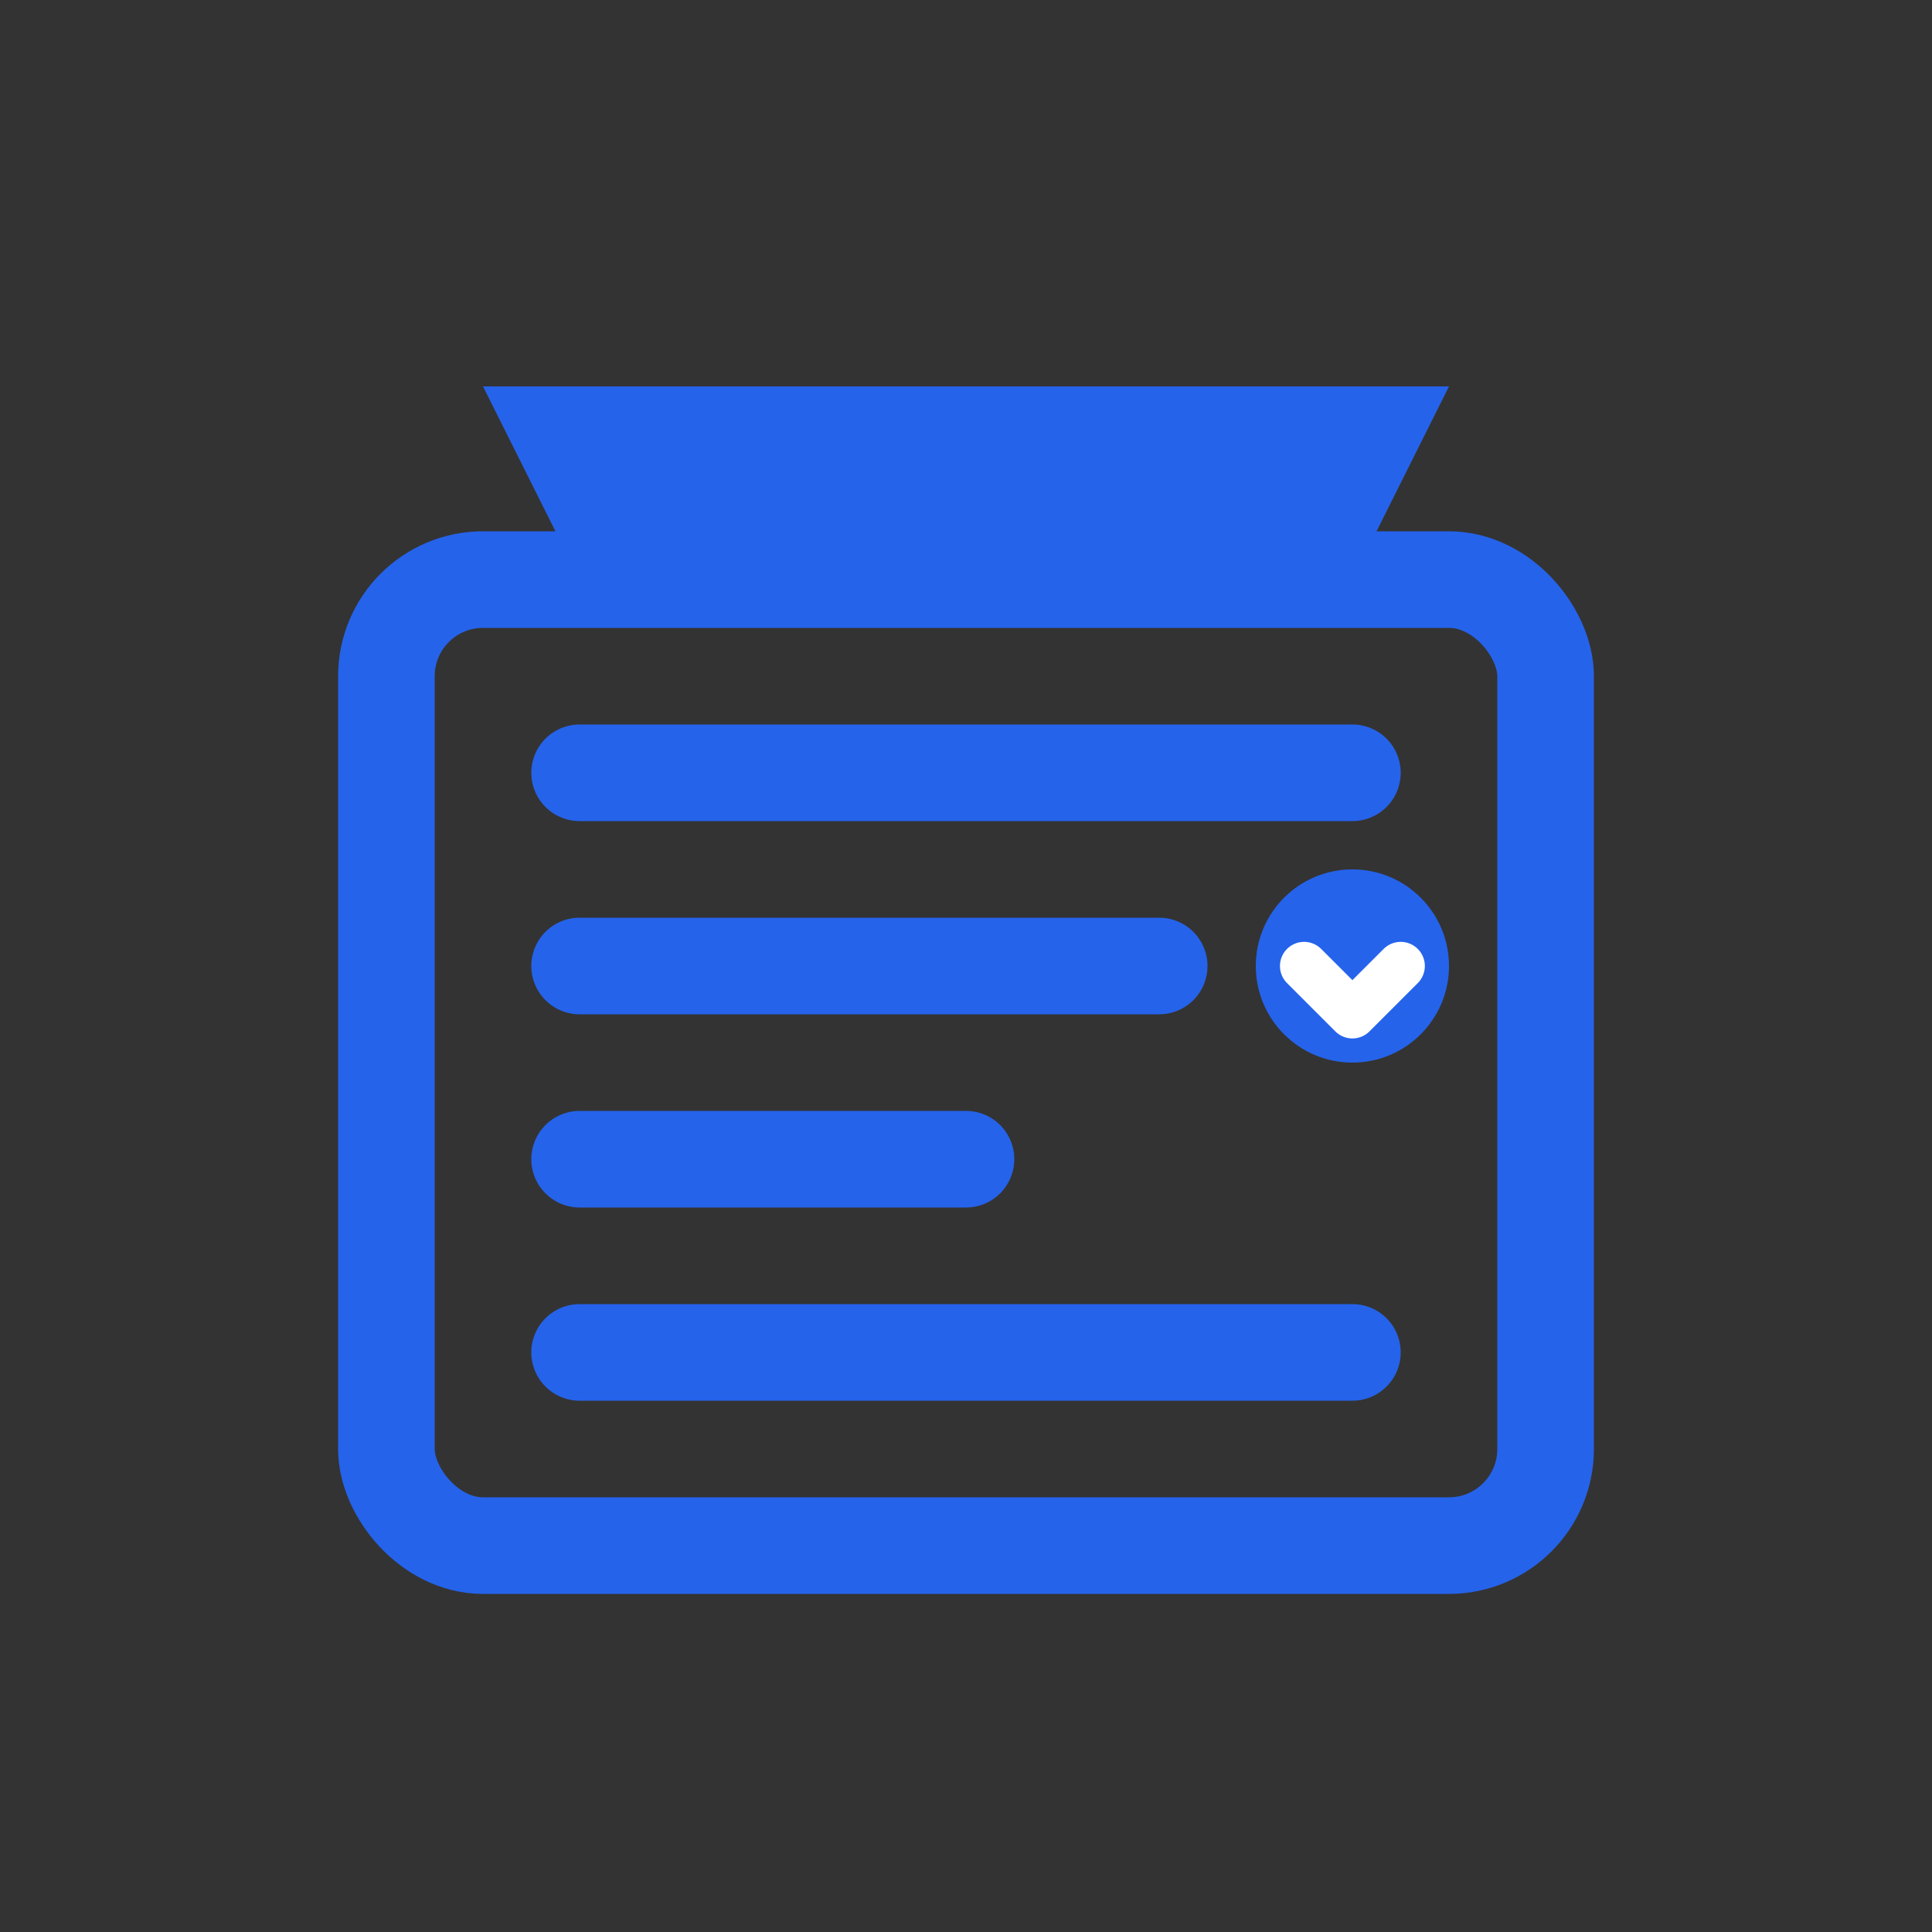 <svg width="40" height="40" viewBox="0 0 40 40" fill="none" xmlns="http://www.w3.org/2000/svg">
  <rect x="0" y="0" width="40" height="40" fill="#333333" stroke="none"/>
  <path d="M10 8h20l-2 4H12L10 8z" fill="#2563eb"/>
  <rect x="8" y="12" width="24" height="20" rx="2" stroke="#2563eb" stroke-width="2" fill="none"/>
  <path d="M12 16h16" stroke="#2563eb" stroke-width="2" stroke-linecap="round"/>
  <path d="M12 20h12" stroke="#2563eb" stroke-width="2" stroke-linecap="round"/>
  <path d="M12 24h8" stroke="#2563eb" stroke-width="2" stroke-linecap="round"/>
  <path d="M12 28h16" stroke="#2563eb" stroke-width="2" stroke-linecap="round"/>
  <circle cx="28" cy="20" r="2" fill="#2563eb"/>
  <path d="M27 20l1 1 1-1" stroke="white" stroke-width="1" stroke-linecap="round" stroke-linejoin="round"/>
</svg> 